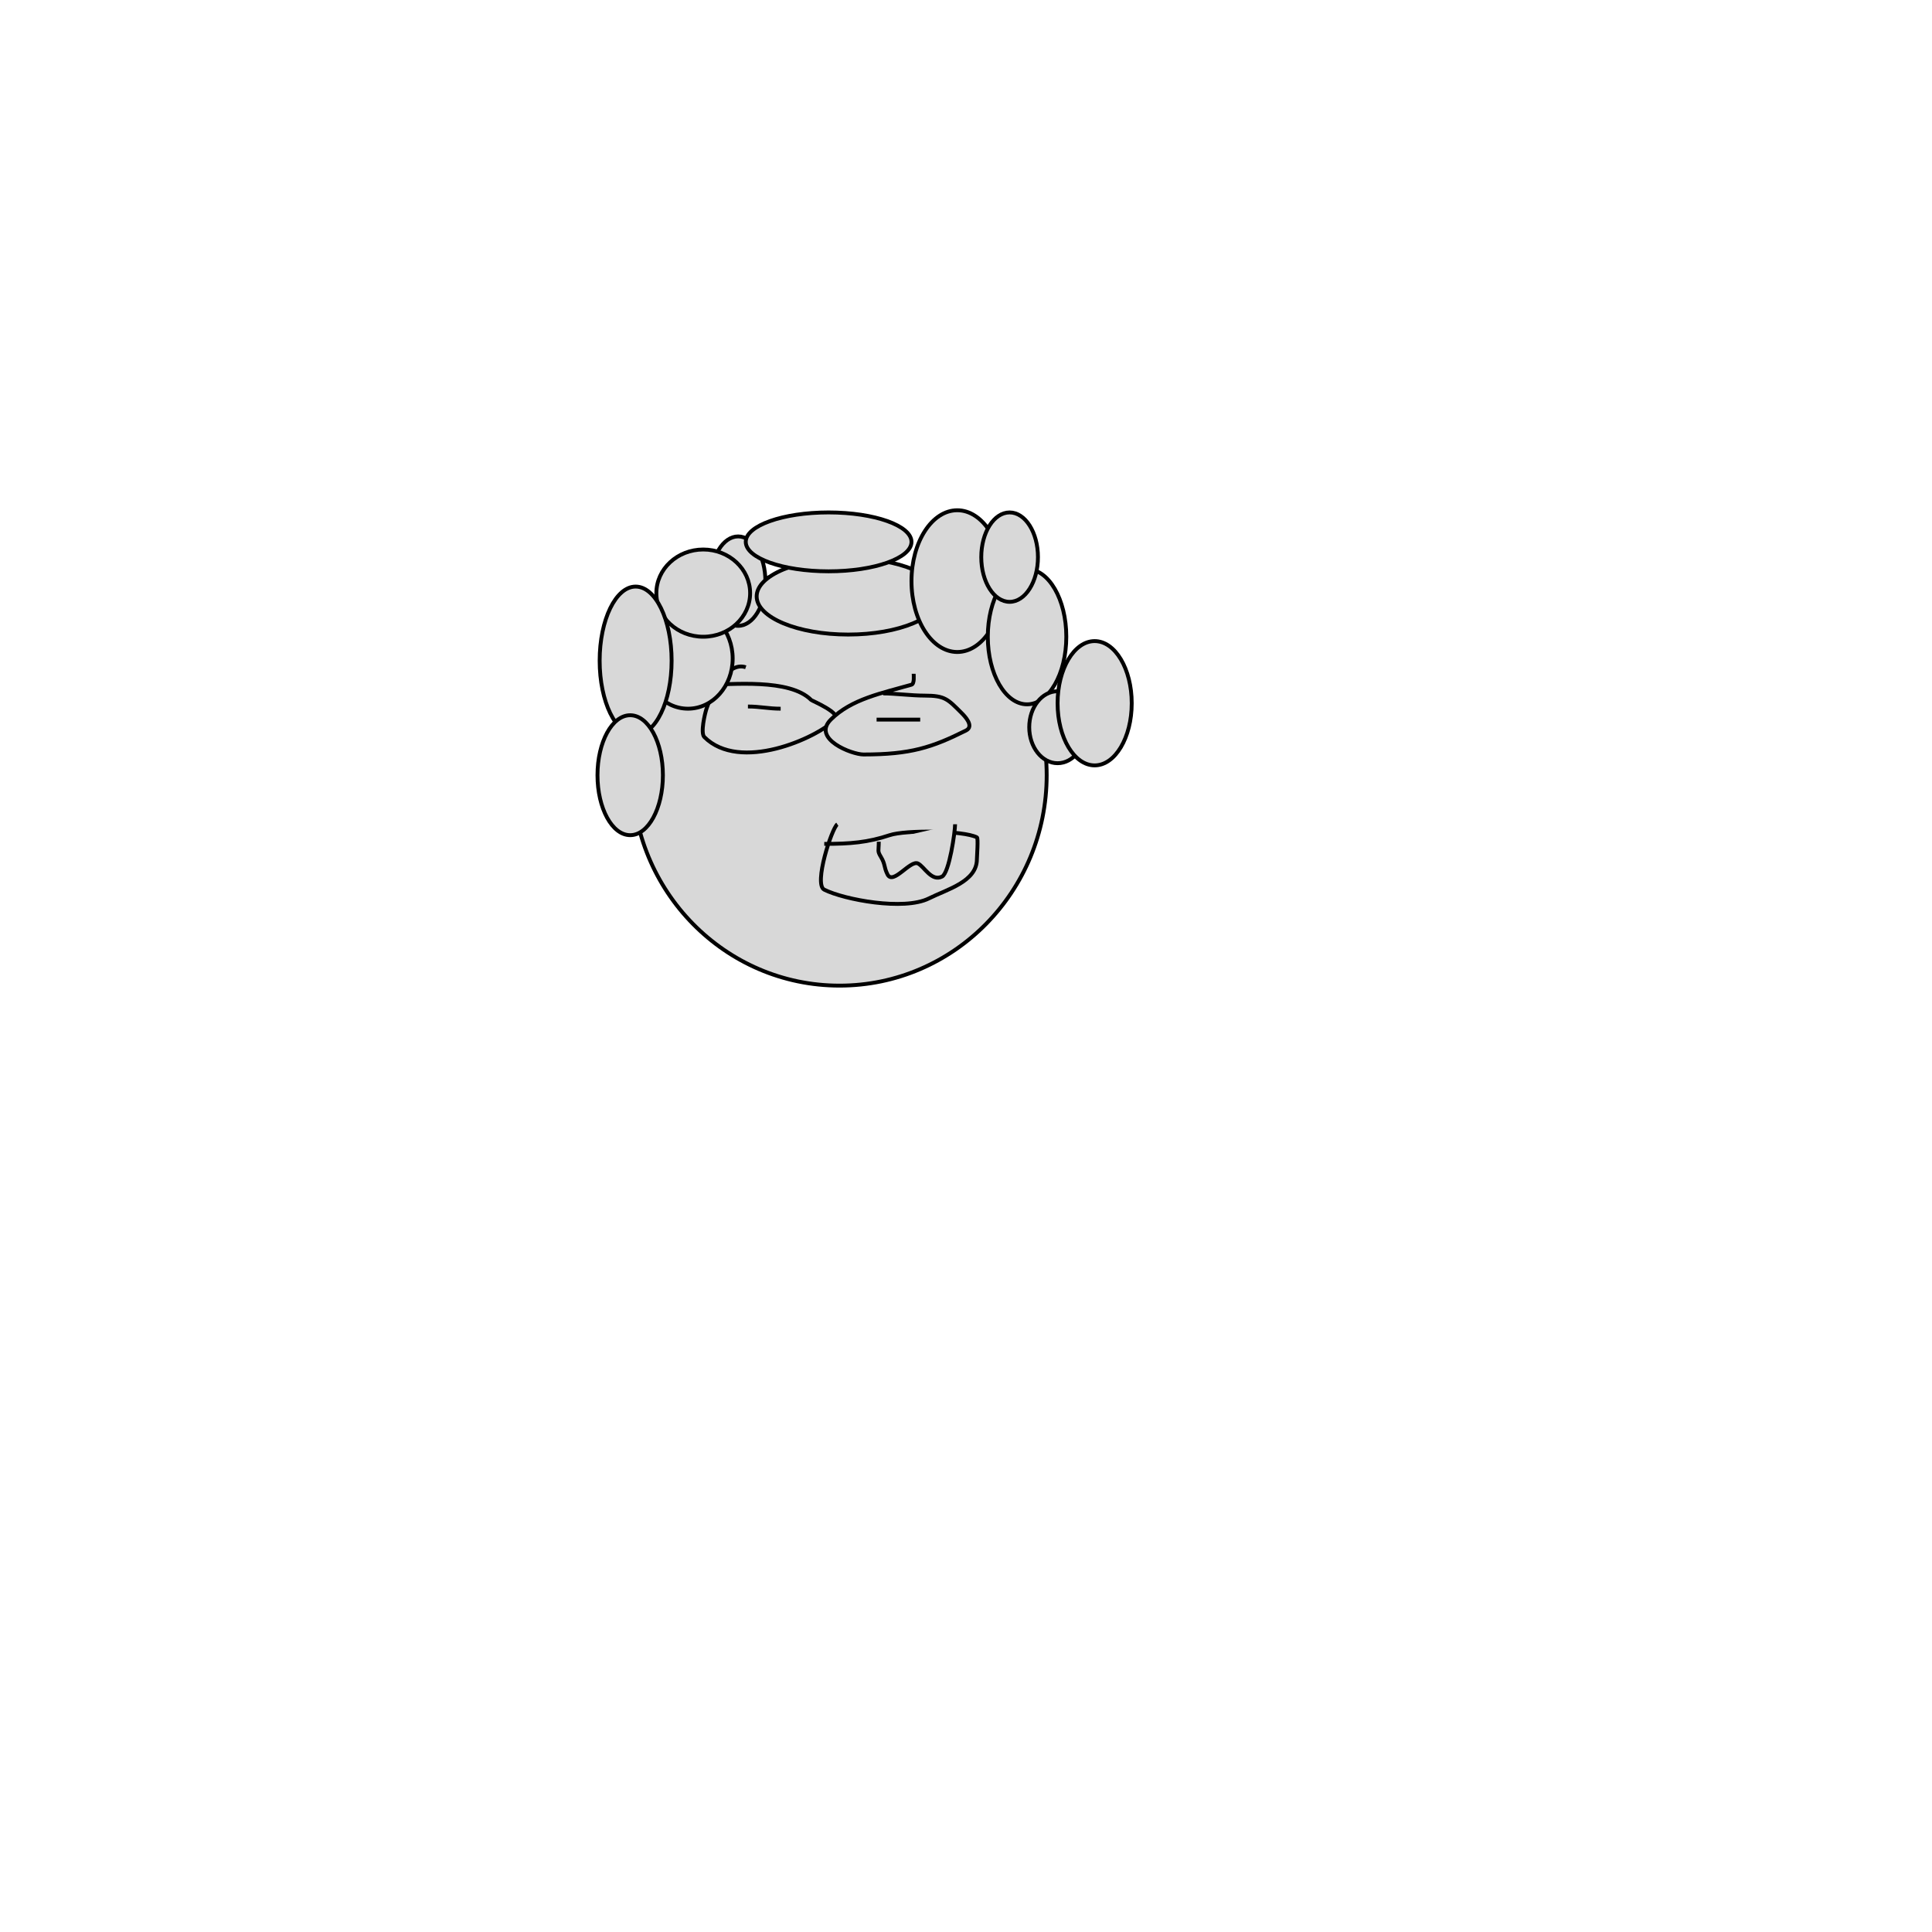 <?xml version="1.0" encoding="utf-8"?>
<svg viewBox="0 0 500 500" xmlns="http://www.w3.org/2000/svg">
  <ellipse style="fill: rgb(216, 216, 216); stroke: rgb(0, 0, 0);" cx="217.269" cy="200.621" rx="53.612" ry="54.458"/>
  <path style="fill: rgb(216, 216, 216); stroke: rgb(0, 0, 0);" d="M 193.002 172.686 C 188.148 171.068 184.13 179.551 182.844 183.409 C 182.406 184.724 181.238 189.703 182.28 190.745 C 191.461 199.926 211.297 191.073 216.14 186.23 C 217.824 184.546 210.146 181.365 209.932 181.151 C 204.3 175.519 189.403 177.201 182.844 177.201"/>
  <path style="fill: rgb(216, 216, 216); stroke: rgb(0, 0, 0);" d="M 236.456 174.379 C 236.456 174.614 236.708 176.968 235.892 177.201 C 228.261 179.381 220.349 180.893 215.011 186.23 C 210.024 191.218 220.449 195.26 223.476 195.26 C 235.673 195.26 241.19 193.457 250 189.052 C 252.217 187.943 249.654 185.32 248.871 184.537 C 245.258 180.924 244.574 180.023 239.278 180.023 C 235.79 180.023 231.652 179.458 228.555 179.458"/>
  <path style="fill: rgb(216, 216, 216); stroke: rgb(0, 0, 0);" d="M 193.567 182.844 C 196.662 182.844 198.927 183.409 202.032 183.409"/>
  <path style="fill: rgb(216, 216, 216); stroke: rgb(0, 0, 0);" d="M 226.862 186.23 C 230.625 186.23 234.387 186.23 238.149 186.23"/>
  <path style="fill: rgb(216, 216, 216); stroke: rgb(0, 0, 0);" d="M 216.704 213.318 C 215.31 214.248 210.51 228.844 213.318 230.248 C 218.522 232.85 233.951 235.733 240.406 232.506 C 245.095 230.161 252.822 228.173 252.822 222.348 C 252.822 221.677 253.204 216.895 252.822 216.704 C 249.189 214.888 234.314 214.785 230.248 216.14 C 224.566 218.034 220.076 218.397 213.318 218.397"/>
  <ellipse style="fill: rgb(216, 216, 216); stroke: rgb(0, 0, 0);" cx="178.047" cy="170.429" rx="11.569" ry="12.98"/>
  <ellipse style="fill: rgb(216, 216, 216); stroke: rgb(0, 0, 0);" cx="191.027" cy="150.395" rx="7.054" ry="11.569"/>
  <ellipse style="fill: rgb(216, 216, 216); stroke: rgb(0, 0, 0);" cx="181.998" cy="153.499" rx="12.133" ry="11.287"/>
  <ellipse style="fill: rgb(216, 216, 216); stroke: rgb(0, 0, 0);" cx="219.526" cy="154.345" rx="23.702" ry="9.876"/>
  <ellipse style="fill: rgb(216, 216, 216); stroke: rgb(0, 0, 0);" cx="214.447" cy="140.237" rx="21.445" ry="7.619"/>
  <ellipse style="fill: rgb(216, 216, 216); stroke: rgb(0, 0, 0);" cx="247.743" cy="150.395" rx="11.851" ry="18.341"/>
  <ellipse style="fill: rgb(216, 216, 216); stroke: rgb(0, 0, 0);" cx="265.801" cy="164.786" rx="10.158" ry="17.494"/>
  <ellipse style="fill: rgb(216, 216, 216); stroke: rgb(0, 0, 0);" cx="261.287" cy="144.187" rx="7.336" ry="11.569"/>
  <ellipse style="fill: rgb(216, 216, 216); stroke: rgb(0, 0, 0);" cx="273.702" cy="188.205" rx="7.336" ry="9.312"/>
  <ellipse style="fill: rgb(216, 216, 216); stroke: rgb(0, 0, 0);" cx="283.296" cy="181.998" rx="9.594" ry="16.084"/>
  <ellipse style="fill: rgb(216, 216, 216); stroke: rgb(0, 0, 0);" cx="164.503" cy="170.993" rx="9.312" ry="19.187"/>
  <ellipse style="fill: rgb(216, 216, 216); stroke: rgb(0, 0, 0);" cx="163.093" cy="200.621" rx="8.465" ry="15.519"/>
  <path style="fill: rgb(216, 216, 216); stroke: rgb(0, 0, 0);" d="M 227.427 217.833 C 227.427 220.341 227.006 220.142 227.991 221.783 C 229.168 223.745 228.706 224.343 229.684 226.298 C 231.117 229.164 235.581 222.474 237.585 223.476 C 239.217 224.292 241.073 228.222 243.792 226.862 C 245.67 225.924 247.178 215.218 247.178 213.318"/>
</svg>